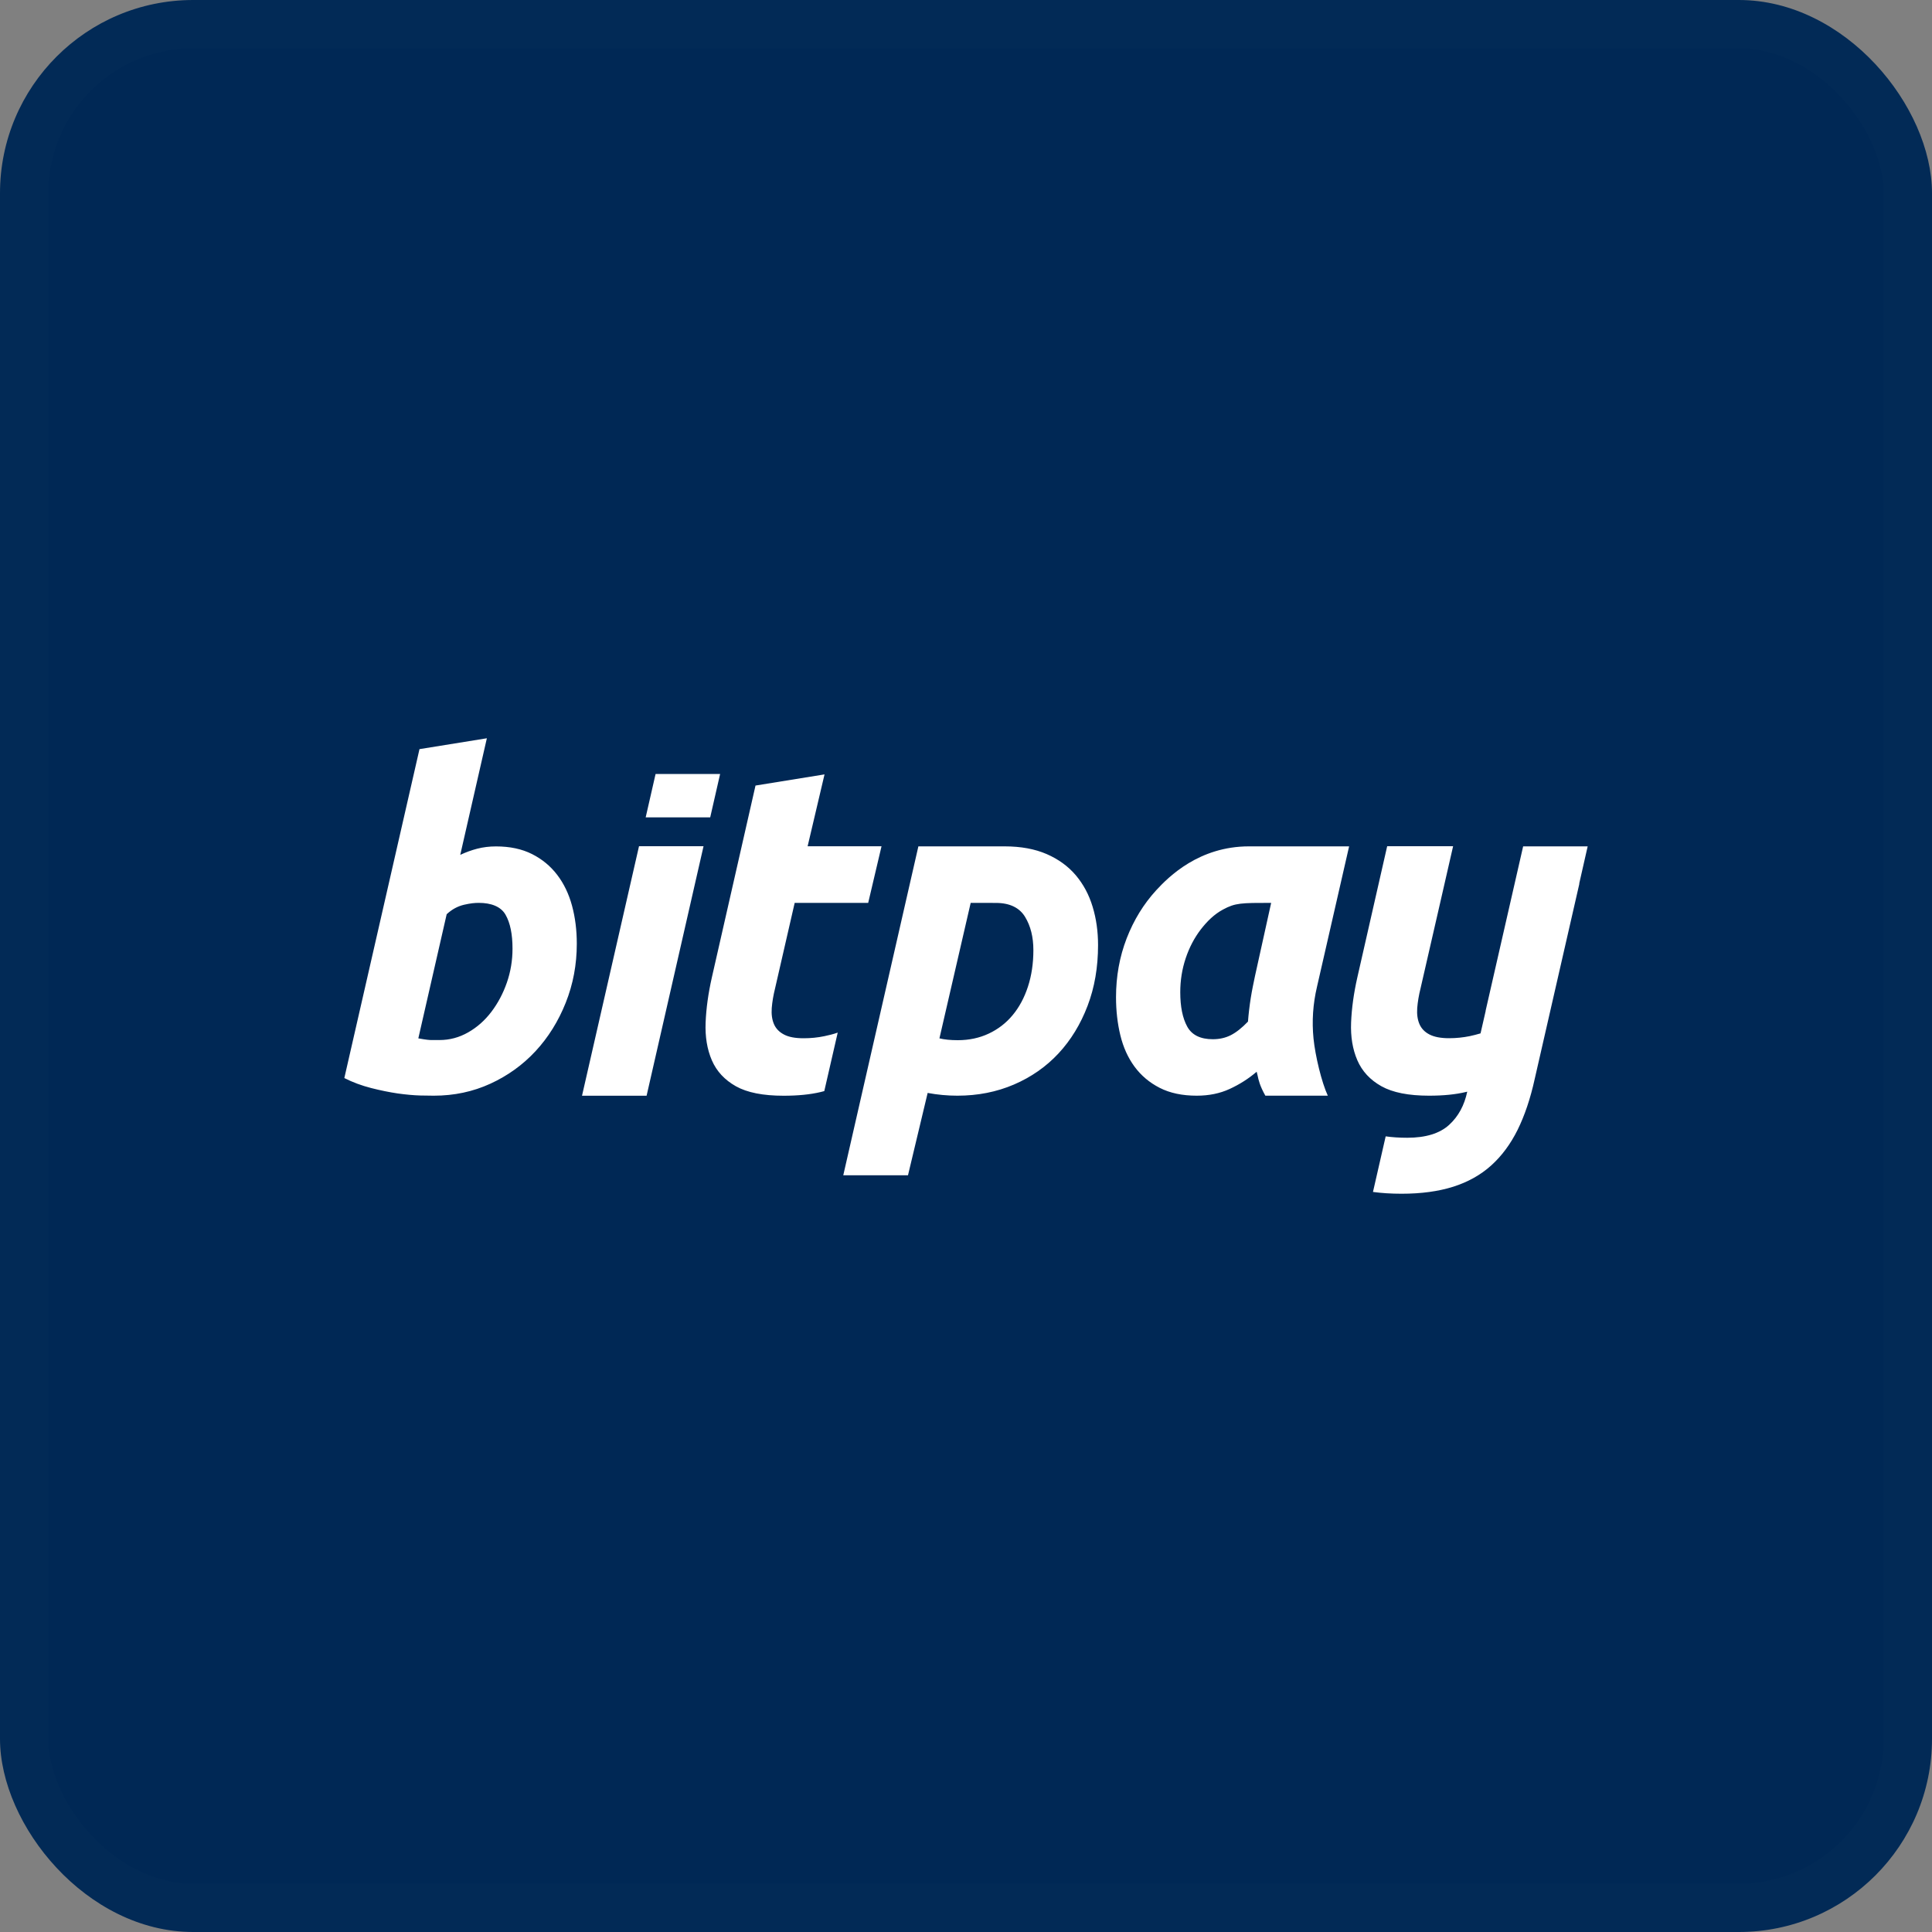 <svg width="40" height="40" viewBox="0 0 40 40" fill="none" xmlns="http://www.w3.org/2000/svg">
<rect x="0" y="0" width="40" height="40" fill="#808080" stroke="none"/>
<rect width="40" height="40" rx="4" fill="#002855"/>
<rect x="0.5" y="0.5" width="39" height="39" rx="3.5" stroke="white" stroke-opacity="0.01"/>
<path fill-rule="evenodd" clip-rule="evenodd" d="M9.693 21.374C9.507 21.48 9.309 21.533 9.099 21.533H8.937C8.895 21.533 8.835 21.53 8.661 21.498L9.248 18.928C9.356 18.828 9.472 18.764 9.607 18.732C9.742 18.701 9.829 18.693 9.913 18.693C10.171 18.693 10.371 18.77 10.467 18.939C10.563 19.107 10.611 19.341 10.611 19.641C10.611 19.885 10.572 20.119 10.494 20.344C10.416 20.568 10.309 20.77 10.174 20.948C10.039 21.126 9.879 21.268 9.693 21.374ZM11.016 17.683C10.806 17.577 10.557 17.524 10.269 17.524C10.131 17.524 10.002 17.54 9.882 17.571C9.762 17.602 9.649 17.643 9.529 17.699L10.08 15.285L8.685 15.51L7.129 22.32C7.302 22.408 7.487 22.476 7.682 22.526C7.877 22.576 8.061 22.613 8.235 22.639C8.409 22.663 8.564 22.677 8.699 22.681C8.834 22.684 8.928 22.685 8.982 22.685C9.402 22.685 9.792 22.602 10.152 22.437C10.512 22.272 10.824 22.047 11.088 21.763C11.351 21.479 11.56 21.144 11.713 20.76C11.866 20.376 11.942 19.969 11.942 19.538C11.942 19.257 11.909 18.995 11.843 18.751C11.777 18.508 11.675 18.295 11.537 18.114C11.399 17.933 11.226 17.789 11.016 17.683ZM14.704 16.923L14.909 16.025H13.573L13.368 16.923H14.704ZM16.638 21.496C16.465 21.496 16.33 21.471 16.232 21.419C16.134 21.368 16.064 21.296 16.024 21.203C15.984 21.11 15.969 21 15.978 20.872C15.988 20.744 16.011 20.607 16.048 20.459L16.453 18.693H17.975L18.251 17.521H16.721L17.071 16.033L15.642 16.264L14.738 20.238C14.664 20.565 14.621 20.875 14.609 21.17C14.597 21.464 14.64 21.725 14.738 21.952C14.836 22.179 15.002 22.358 15.236 22.49C15.47 22.621 15.799 22.686 16.223 22.686C16.518 22.686 16.773 22.661 16.988 22.61C17.01 22.604 17.044 22.596 17.066 22.59L17.344 21.379C17.251 21.412 17.157 21.434 17.067 21.453C16.928 21.482 16.785 21.496 16.638 21.496ZM32.871 17.523H31.535L30.758 20.927H30.76L30.653 21.395C30.578 21.417 30.504 21.436 30.43 21.452C30.292 21.48 30.149 21.495 30.002 21.495C29.829 21.495 29.694 21.469 29.596 21.418C29.497 21.367 29.428 21.295 29.388 21.202C29.348 21.109 29.333 20.999 29.342 20.871C29.352 20.743 29.375 20.605 29.412 20.458L29.817 18.692L30.085 17.52L30.085 17.52H28.72L28.102 20.237C28.028 20.564 27.985 20.874 27.973 21.169C27.961 21.463 28.004 21.724 28.102 21.951C28.2 22.178 28.366 22.358 28.6 22.489C28.834 22.62 29.163 22.685 29.587 22.685C29.882 22.685 30.137 22.66 30.352 22.608C30.361 22.607 30.369 22.604 30.378 22.602L30.377 22.605C30.317 22.885 30.196 23.112 30.002 23.29C29.807 23.467 29.518 23.556 29.136 23.556C28.972 23.556 28.824 23.546 28.689 23.527L28.426 24.678C28.604 24.702 28.801 24.715 29.019 24.715C29.426 24.715 29.782 24.666 30.087 24.57C30.392 24.473 30.654 24.327 30.872 24.131C31.091 23.934 31.273 23.688 31.42 23.393C31.566 23.097 31.685 22.746 31.774 22.341L32.699 18.296L32.696 18.294L32.871 17.523ZM26.318 18.693C25.695 18.693 25.576 18.693 25.321 18.831C25.14 18.928 24.99 19.075 24.858 19.247C24.727 19.419 24.623 19.616 24.548 19.841C24.473 20.066 24.436 20.299 24.436 20.543C24.436 20.842 24.484 21.079 24.58 21.254C24.675 21.428 24.852 21.516 25.11 21.516C25.248 21.516 25.372 21.488 25.483 21.432C25.594 21.375 25.712 21.282 25.838 21.151C25.85 20.995 25.869 20.831 25.896 20.66C25.921 20.503 25.952 20.357 25.98 20.223L25.98 20.223L25.98 20.223L25.98 20.223L25.98 20.223L25.98 20.223L25.988 20.186L26.318 18.693ZM27.267 20.43C27.183 20.786 27.159 21.143 27.195 21.502C27.231 21.861 27.363 22.41 27.491 22.685H26.198C26.081 22.478 26.055 22.353 26.037 22.266L26.037 22.266C26.031 22.237 26.025 22.212 26.018 22.189C25.85 22.333 25.664 22.451 25.46 22.545C25.257 22.639 25.029 22.685 24.777 22.685C24.478 22.685 24.222 22.631 24.009 22.522C23.796 22.413 23.623 22.266 23.488 22.082C23.353 21.898 23.256 21.683 23.196 21.436C23.136 21.19 23.106 20.926 23.106 20.646C23.106 20.215 23.179 19.81 23.326 19.429C23.473 19.049 23.677 18.717 23.937 18.433C24.198 18.149 24.827 17.523 25.859 17.523L27.932 17.523L27.267 20.43ZM19.83 21.536C19.679 21.536 19.552 21.523 19.45 21.498L20.097 18.693C20.097 18.693 20.426 18.693 20.624 18.694C20.908 18.695 21.109 18.795 21.223 18.983C21.338 19.172 21.395 19.401 21.395 19.671C21.395 19.947 21.357 20.2 21.282 20.429C21.207 20.658 21.101 20.855 20.965 21.018C20.83 21.181 20.665 21.308 20.472 21.399C20.279 21.49 20.065 21.536 19.83 21.536ZM22.517 20.825C22.662 20.445 22.734 20.026 22.734 19.567C22.734 19.285 22.697 19.02 22.621 18.771C22.546 18.523 22.43 18.307 22.273 18.121C22.116 17.936 21.916 17.79 21.671 17.683C21.427 17.577 21.136 17.523 20.798 17.523L20.333 17.523L19.014 17.523L17.459 24.333H18.799L19.206 22.628C19.411 22.666 19.616 22.685 19.821 22.685C20.243 22.685 20.634 22.608 20.993 22.454C21.351 22.3 21.659 22.085 21.916 21.809C22.172 21.533 22.372 21.205 22.517 20.825ZM12.05 22.686L13.23 17.52H14.566L13.387 22.686H12.05Z" fill="white"/>
</svg>
